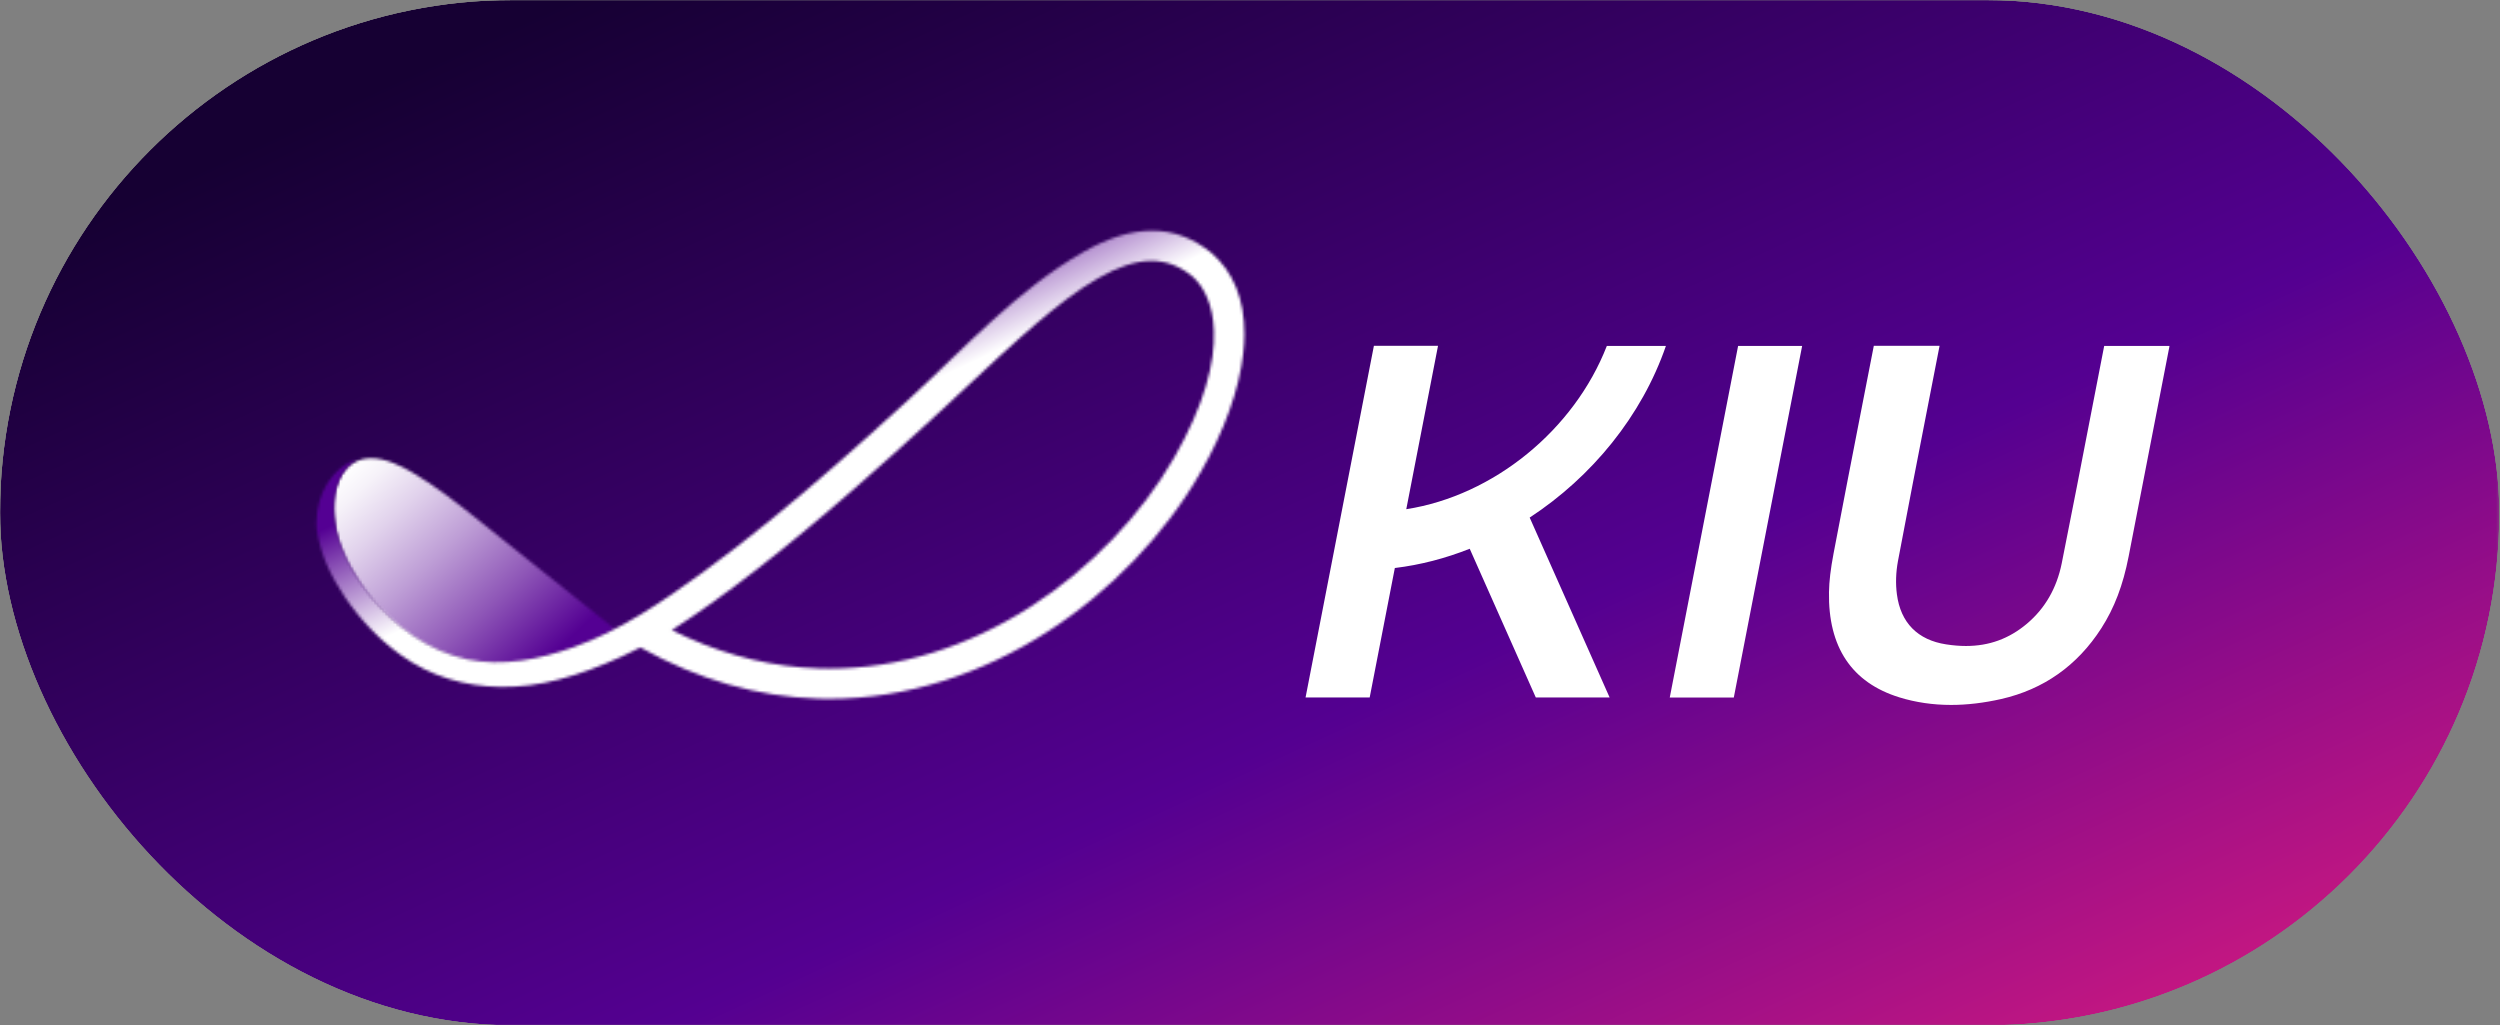 <svg width="907" height="372" viewBox="0 0 907 372" fill="none" xmlns="http://www.w3.org/2000/svg">
<rect x="0" y="0" width="907" height="372" fill="#808080" stroke="none"/>
<g clip-path="url(#clip0_581_2)">
<mask id="mask0_581_2" style="mask-type:luminance" maskUnits="userSpaceOnUse" x="-186" y="-454" width="1279" height="1280">
<path d="M1092.75 -453.375H-186V825.375H1092.75V-453.375Z" fill="white"/>
</mask>
<g mask="url(#mask0_581_2)">
<mask id="mask1_581_2" style="mask-type:luminance" maskUnits="userSpaceOnUse" x="0" y="0" width="907" height="372">
<path d="M906.75 0H0V372H906.75V0Z" fill="white"/>
</mask>
<g mask="url(#mask1_581_2)">
<path d="M401.896 -184.813L-450.442 207.104L504.857 556.781L1357.19 164.864L401.896 -184.813Z" fill="url(#paint0_linear_581_2)"/>
</g>
</g>
<path d="M786.895 126.672C786.975 126.29 787.035 125.899 787.086 125.507H763.399L758.826 149.053C755.258 167.494 751.691 185.945 747.993 204.386C746.174 213.401 741.923 220.767 735.33 226.314C728.878 231.731 721.663 234.364 713.251 234.364C710.96 234.364 708.618 234.173 706.076 233.781C695.735 232.204 689.544 225.922 688.197 215.632C687.685 211.793 687.825 207.612 688.579 203.562C692.197 184.337 695.946 165.112 699.694 145.897L703.674 125.466H679.816L675.665 146.741C672.148 164.781 668.631 182.82 665.204 200.859C664.148 206.426 663.626 210.848 663.556 214.788C663.214 234.776 671.796 247.64 689.072 252.996C694.961 254.825 701.282 255.75 707.854 255.75C713.653 255.75 719.763 255.026 726.014 253.609C741.43 250.102 753.661 241.469 762.354 227.942C767.097 220.566 770.243 212.285 772.262 201.904L786.875 126.682L786.895 126.672ZM605.79 253.057H629.025L653.817 125.507H630.583L605.79 253.057ZM604.383 125.507H582.957C571.109 155.947 541.935 179.795 510.198 184.739L521.715 125.456H498.45L473.658 253.037H496.923L506.048 206.074C515.313 204.959 524.438 202.567 533.212 199.09L557.19 253.046H583.972L554.969 187.774C577.511 173.031 595.64 150.902 604.383 125.527" fill="white"/>
<mask id="mask2_581_2" style="mask-type:luminance" maskUnits="userSpaceOnUse" x="121" y="166" width="103" height="75">
<path d="M128.272 167.957C127.367 168.499 126.543 169.152 125.82 169.916C120.905 175.052 120.715 182.8 121.508 189.453C122.423 197.07 125.83 204.236 130.01 210.577C141.156 227.511 157.858 239.731 178.46 240.615C186.128 240.937 194.228 239.098 201.604 236.997C207.413 235.349 212.427 233.159 218.095 230.676C219.643 230.003 221.452 229.048 222.949 228.285L223.09 228.214C214.89 221.632 206.89 215.33 198.69 208.758C190.479 202.186 182.279 195.613 174.048 189.061C166.119 182.74 158.18 176.408 149.396 171.293C145.216 168.861 139.819 166.258 134.673 166.258C132.442 166.258 130.262 166.751 128.252 167.957" fill="white"/>
</mask>
<g mask="url(#mask2_581_2)">
<path d="M175.469 115.188L83.457 200.991L168.328 292.004L260.341 206.201L175.469 115.188Z" fill="url(#paint1_linear_581_2)"/>
</g>
<mask id="mask3_581_2" style="mask-type:luminance" maskUnits="userSpaceOnUse" x="114" y="83" width="338" height="171">
<path d="M297.247 242.525C295.106 242.454 292.976 242.334 290.845 242.153C274.846 240.806 259.068 236.264 243.752 228.606C262.595 216.496 284.574 199.442 310.603 176.72C318.904 169.474 327.808 161.494 337.073 152.982C341.656 148.772 346.138 144.591 350.49 140.531C368.599 123.617 384.246 109.005 398.436 100.905C412.606 92.805 423.108 92.584 432.475 100.162C436.846 103.96 440.082 110.613 440.414 120.03C440.836 131.386 437.047 146.782 425.972 166.067C413.923 187.051 395.522 206.195 374.146 219.963C351.133 234.797 325.918 242.575 301.005 242.575C299.749 242.575 298.503 242.555 297.257 242.515M393.01 91.428C369.001 105.136 349.897 126.381 329.707 144.923C320.512 153.364 311.678 161.283 303.467 168.459C287.74 182.197 271.62 195.573 254.717 207.843C240.275 218.315 225.05 228.787 208.126 234.786C195.796 239.158 182.319 241.952 169.315 239.138C155.537 236.153 143.447 227.38 134.674 216.546C126.061 205.914 118.443 191.131 122.112 177.091C123.237 172.79 125.639 168.821 129.528 166.58C129.327 166.64 129.126 166.71 128.925 166.781C120.765 169.655 114.785 178.88 114.785 189.814C114.785 190.538 114.816 191.262 114.866 191.965C115.589 196.628 116.926 201.14 118.654 205.03C120.473 209.11 122.684 212.999 125.187 216.687C130.644 224.727 137.608 232.053 145.497 237.701C156.321 245.459 168.812 249.027 181.585 249.218C188.68 249.308 195.856 248.354 202.87 246.494C210.378 244.515 217.724 241.751 224.809 238.515L224.829 238.545C227.351 237.389 229.834 236.183 232.276 234.917C232.296 234.927 232.316 234.937 232.336 234.947C232.356 234.947 232.366 234.927 232.386 234.927C253.149 246.535 274.846 252.795 296.915 253.479C298.242 253.519 299.558 253.539 300.885 253.539C328.983 253.539 356.509 244.344 380.066 229.169C402.898 214.466 422.586 193.975 435.499 171.484C444.202 156.319 449.589 141.295 451.066 128.059C451.338 125.667 451.468 123.356 451.468 121.115C451.478 108.633 447.438 98.604 439.59 91.85L439.479 91.75C432.887 86.383 425.741 83.7 417.943 83.7C410.305 83.7 402.024 86.273 393.01 91.418" fill="white"/>
</mask>
<g mask="url(#mask3_581_2)">
<path d="M390.773 -45.784L49.491 114.302L175.516 382.968L516.797 222.883L390.773 -45.784Z" fill="url(#paint2_linear_581_2)"/>
</g>
</g>
<defs>
<linearGradient id="paint0_linear_581_2" x1="-65.904" y1="-4.839" x2="261.913" y2="708.093" gradientUnits="userSpaceOnUse">
<stop stop-color="#160033"/>
<stop offset="0.15" stop-color="#160033"/>
<stop offset="0.6" stop-color="#540091"/>
<stop offset="0.96" stop-color="#E31D7D"/>
<stop offset="1" stop-color="#E31D7D"/>
</linearGradient>
<linearGradient id="paint1_linear_581_2" x1="204.347" y1="233.952" x2="135.119" y2="159.714" gradientUnits="userSpaceOnUse">
<stop stop-color="#540093"/>
<stop offset="0.28" stop-color="#8E56B7"/>
<stop offset="0.54" stop-color="#BE9ED6"/>
<stop offset="0.75" stop-color="#E1D2EC"/>
<stop offset="0.9" stop-color="#F6F2F9"/>
<stop offset="0.99" stop-color="white"/>
<stop offset="1" stop-color="white"/>
</linearGradient>
<linearGradient id="paint2_linear_581_2" x1="252.878" y1="118.139" x2="276.015" y2="167.464" gradientUnits="userSpaceOnUse">
<stop stop-color="#540093"/>
<stop offset="0.17" stop-color="#540093"/>
<stop offset="1" stop-color="white"/>
</linearGradient>
<clipPath id="clip0_581_2">
<rect width="906.75" height="372" rx="186" fill="white"/>
</clipPath>
</defs>
</svg>
